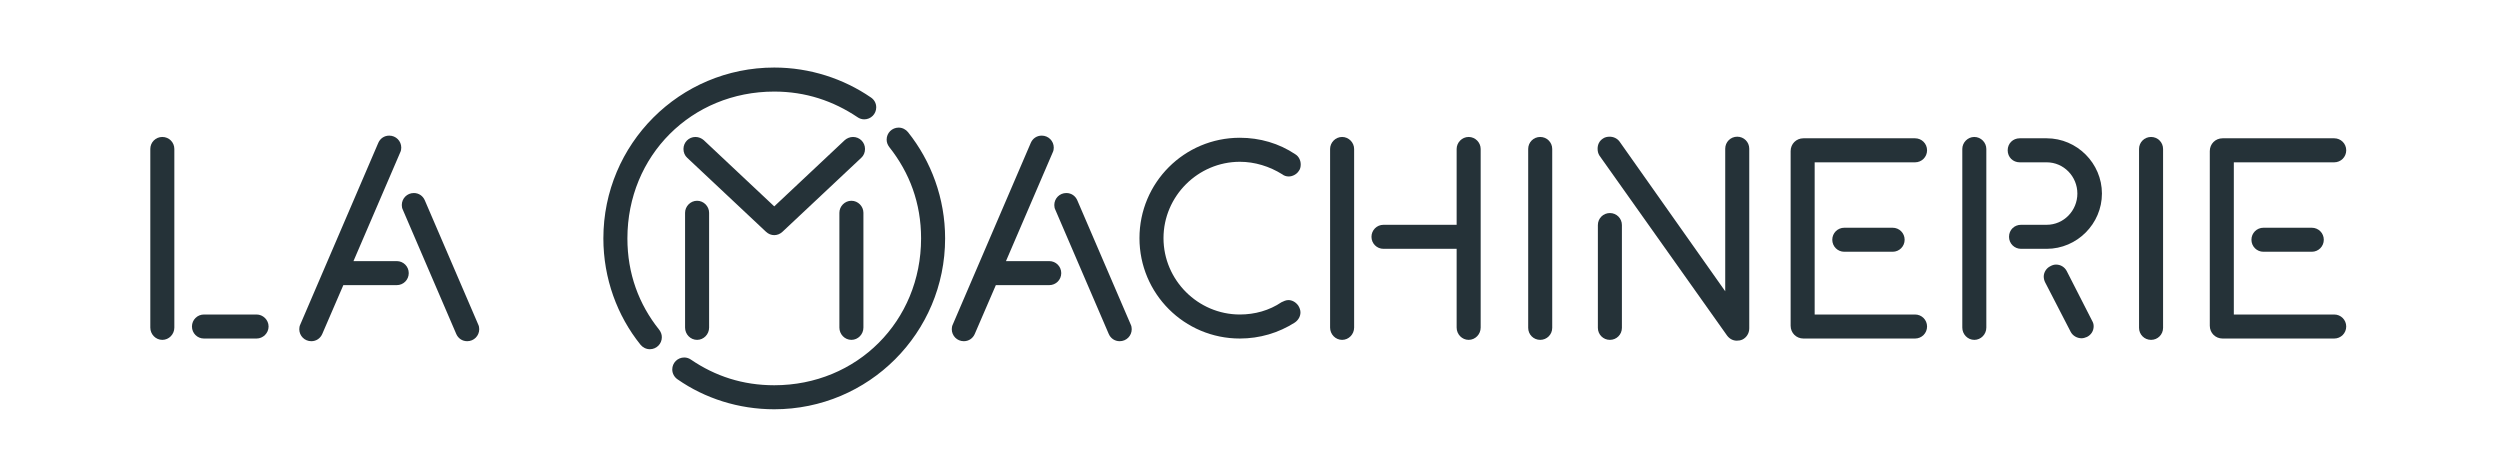 <?xml version="1.0" standalone="no"?>
<!DOCTYPE svg PUBLIC "-//W3C//DTD SVG 1.1//EN" "http://www.w3.org/Graphics/SVG/1.1/DTD/svg11.dtd">
<svg version="1.1" id="Calque_1" xmlns="http://www.w3.org/2000/svg" xmlns:xlink="http://www.w3.org/1999/xlink" x="0px" y="0px" viewBox="0 0 1872.8 356.2" style="enable-background:new 0 0 1872.8 356.2;" xml:space="preserve" width="1872.8" height="356.2">
<style type="text/css">
	.st0{fill:#253238;}
	.st1{display:none;}
</style>
<path class="st0" d="M121.6,254.6c-5,0-9-4.2-9-9.2V111.6c0-5,4-9,9-9s9,4,9,9v133.8C130.6,250.4,126.6,254.6,121.6,254.6z   M152.8,235.6h39.4c4.8,0,9,4,9,9s-4.2,9-9,9h-39.4c-5,0-9-4-9-9S147.8,235.6,152.8,235.6L152.8,235.6z"/>
<path class="st0" d="M233.2,255.6c-5,0-9-4-9-9c0-1.2,0.2-2.4,0.8-3.6l58.4-136c1.4-3.2,4.4-5.4,8.2-5.4c5,0,9,4,9,9  c0,1.2-0.2,2.4-0.8,3.6l-35,81.4h32.4c5,0,9,4,9,9s-4,9-9,9h-40l-15.8,36.6C240,253.4,237,255.6,233.2,255.6L233.2,255.6z   M310,144.6c3.8,0,6.8,2.2,8.2,5.4l40,93c0.6,1.2,0.8,2.4,0.8,3.6c0,5-4,9-9,9c-3.8,0-6.8-2.2-8.2-5.4l-40-93  c-0.6-1.2-0.8-2.4-0.8-3.6C301,148.6,305,144.6,310,144.6z"/>
<path class="st0" d="M722,255.6c-5,0-9-4-9-9c0-1.2,0.2-2.4,0.8-3.6l58.4-136c1.4-3.2,4.4-5.4,8.2-5.4c5,0,9,4,9,9  c0,1.2-0.2,2.4-0.8,3.6l-35,81.4H786c5,0,9,4,9,9s-4,9-9,9h-40l-15.8,36.6C728.8,253.4,725.8,255.6,722,255.6L722,255.6z   M798.8,144.6c3.8,0,6.8,2.2,8.2,5.4l40,93c0.6,1.2,0.8,2.4,0.8,3.6c0,5-4,9-9,9c-3.8,0-6.8-2.2-8.2-5.4l-40-93  c-0.6-1.2-0.8-2.4-0.8-3.6C789.8,148.6,793.8,144.6,798.8,144.6z"/>
<path class="st0" d="M853.6,178.4c0-41.6,33.6-75.2,75.2-75.2c15,0,29.4,4.2,41.6,12.4c2.6,1.6,4,4.6,4,7.6c0,1.8-0.4,3.6-1.4,4.8  c-1.6,2.6-4.8,4.2-7.6,4.2c-1.8,0-3.6-0.6-4.8-1.6c-9.6-6-20.6-9.4-31.8-9.4c-31.4,0-57.2,25.8-57.2,57.2s25.8,57.2,57.2,57.2  c11.2,0,22-3,31.2-9.2c1.6-0.8,3.4-1.6,5.2-1.6c2.8,0,5.6,1.6,7.4,4.2c1,1.6,1.6,3.4,1.6,5c0,3-1.6,5.8-4.2,7.6  c-12.2,7.8-26.4,12-41.2,12C887.2,253.6,853.6,220,853.6,178.4z"/>
<path class="st0" d="M1005.4,254.6c-5,0-9-4.2-9-9.2V111.6c0-4.8,4-9,9-9s9,4.2,9,9v133.8C1014.4,250.4,1010.4,254.6,1005.4,254.6z   M1036.4,168.4h54.8v-56.8c0-4.8,4-9,9-9s9,4.2,9,9v133.8c0,5-4,9.2-9,9.2s-9-4.2-9-9.2v-59h-54.8c-5,0-9-4-9-9  S1031.4,168.4,1036.4,168.4z"/>
<path class="st0" d="M1153.8,254.6c-5,0-9-4-9-9v-134c0-5,4-9,9-9s9,4,9,9v134C1162.8,250.6,1158.8,254.6,1153.8,254.6z"/>
<path class="st0" d="M1293.8,251.4l-95.6-134.8c-1-1.6-1.4-3.2-1.4-5.2c0-3,1.2-5.8,4-7.6c1.4-1,3.2-1.4,5-1.4  c2.8,0,5.6,1.2,7.4,3.6l79.2,112.2V111.4c0-5,4-9,9-9s9,4,9,9V246c0,3.8-2.2,7-5.2,8.4c-1.4,0.6-2.6,0.8-4.2,0.8  C1298.2,255.2,1295.6,253.8,1293.8,251.4L1293.8,251.4z M1197,168.6c0-5,4-9,9-9s9,4,9,9v77c0,5-4,9-9,9s-9-4-9-9V168.6z"/>
<path class="st0" d="M1443.6,244.6c0,5-4,9-9,9H1351c-5.4,0-9.6-4.2-9.6-9.6V113.2c0-5.4,4.2-9.6,9.6-9.6h83.6c5,0,9,4,9,9s-4,9-9,9  h-75.2v114h75.2C1439.6,235.6,1443.6,239.6,1443.6,244.6L1443.6,244.6z M1381.6,170.6h36.2c5,0,9,4,9,9s-4,9-9,9h-36.2c-5,0-9-4-9-9  S1376.6,170.6,1381.6,170.6z"/>
<path class="st0" d="M1470,111.6c0-4.8,4-9,9-9s9,4.2,9,9v133.8c0,5-4,9.2-9,9.2s-9-4.2-9-9.2V111.6z M1505,177.4c0-5.2,4-9,9-9  h19.2c12.8,0,23-10.6,23-23.4s-10.2-23.4-23-23.4H1513c-5,0-9-3.8-9-9s4-9,9-9h20.2c22.8,0,41.4,18.8,41.4,41.4  s-18.6,41.4-41.4,41.4H1514C1509,186.4,1505,182.4,1505,177.4z M1536,199.4c1.4-0.8,2.8-1.2,4.2-1.2c3.4,0,6.4,1.8,8,4.8l19,37.2  c0.8,1.4,1.2,2.6,1.2,4.2c0,3.4-1.8,6.4-5,8c-1.4,0.6-2.8,1-4,1c-3.4,0-6.6-1.8-8.2-4.8l-19.2-37.2c-0.6-1.2-1-2.8-1-4.2  C1531,204,1533,200.8,1536,199.4z"/>
<path class="st0" d="M1611.4,254.6c-5,0-9-4-9-9v-134c0-5,4-9,9-9s9,4,9,9v134C1620.4,250.6,1616.4,254.6,1611.4,254.6z"/>
<path class="st0" d="M1757.6,244.6c0,5-4,9-9,9H1665c-5.4,0-9.6-4.2-9.6-9.6V113.2c0-5.4,4.2-9.6,9.6-9.6h83.6c5,0,9,4,9,9s-4,9-9,9  h-75.2v114h75.2C1753.6,235.6,1757.6,239.6,1757.6,244.6L1757.6,244.6z M1695.6,170.6h36.2c5,0,9,4,9,9s-4,9-9,9h-36.2c-5,0-9-4-9-9  S1690.6,170.6,1695.6,170.6z"/>
<g id="Marges" class="st1">
</g>
<g>
	<path class="st0" d="M580,50.6c26.8,0,52,8.4,72.4,22.4c2.4,1.6,4,4.2,4,7.4c0,5-4,9-9,9c-1.8,0-3.6-0.6-5-1.6   c-18.2-12.2-38.8-19.2-62.4-19.2c-62,0-110,48-110,110c0,26.4,8.6,49.4,23.8,68.4c1.2,1.6,2,3.4,2,5.6c0,5-4,9-9,9   c-2.8,0-5.4-1.4-7-3.4c-17.4-21.6-27.8-49.6-27.8-79.6C452,107.8,509.2,50.6,580,50.6z M512.6,267.8c1.8,0,3.6,0.6,5,1.6   c18.2,12.4,38.8,19.2,62.4,19.2c62,0,110-48,110-110c0-26.4-8.6-49.2-23.8-68.4c-1.2-1.6-2-3.4-2-5.6c0-5,4-9,9-9   c2.8,0,5.4,1.4,7,3.4c17.4,21.8,27.8,49.6,27.8,79.6c0,70.8-57.2,128-128,128c-26.8,0-52-8.2-72.4-22.4c-2.4-1.6-4-4.4-4-7.4   C503.6,271.8,507.6,267.8,512.6,267.8z M639,102.6c5,0,9,4,9,9c0,2.6-1,5-2.8,6.6l-59,55.4c-3.6,3.4-8.8,3.4-12.4,0l-59-55.4   c-1.8-1.6-2.8-4-2.8-6.6c0-5,4-9,9-9c2.4,0,4.6,1,6.2,2.4l52.8,49.6l52.8-49.6C634.4,103.6,636.6,102.6,639,102.6z M513.2,159.4   c0-4.8,4-9,9-9c5,0,9,4.2,9,9v86c0,5-4,9.2-9,9.2c-5,0-9-4.2-9-9.2V159.4z M628.8,159.4c0-4.8,4-9,9-9c5,0,9,4.2,9,9v86   c0,5-4,9.2-9,9.2c-5,0-9-4.2-9-9.2V159.4z"/>
</g>
</svg>